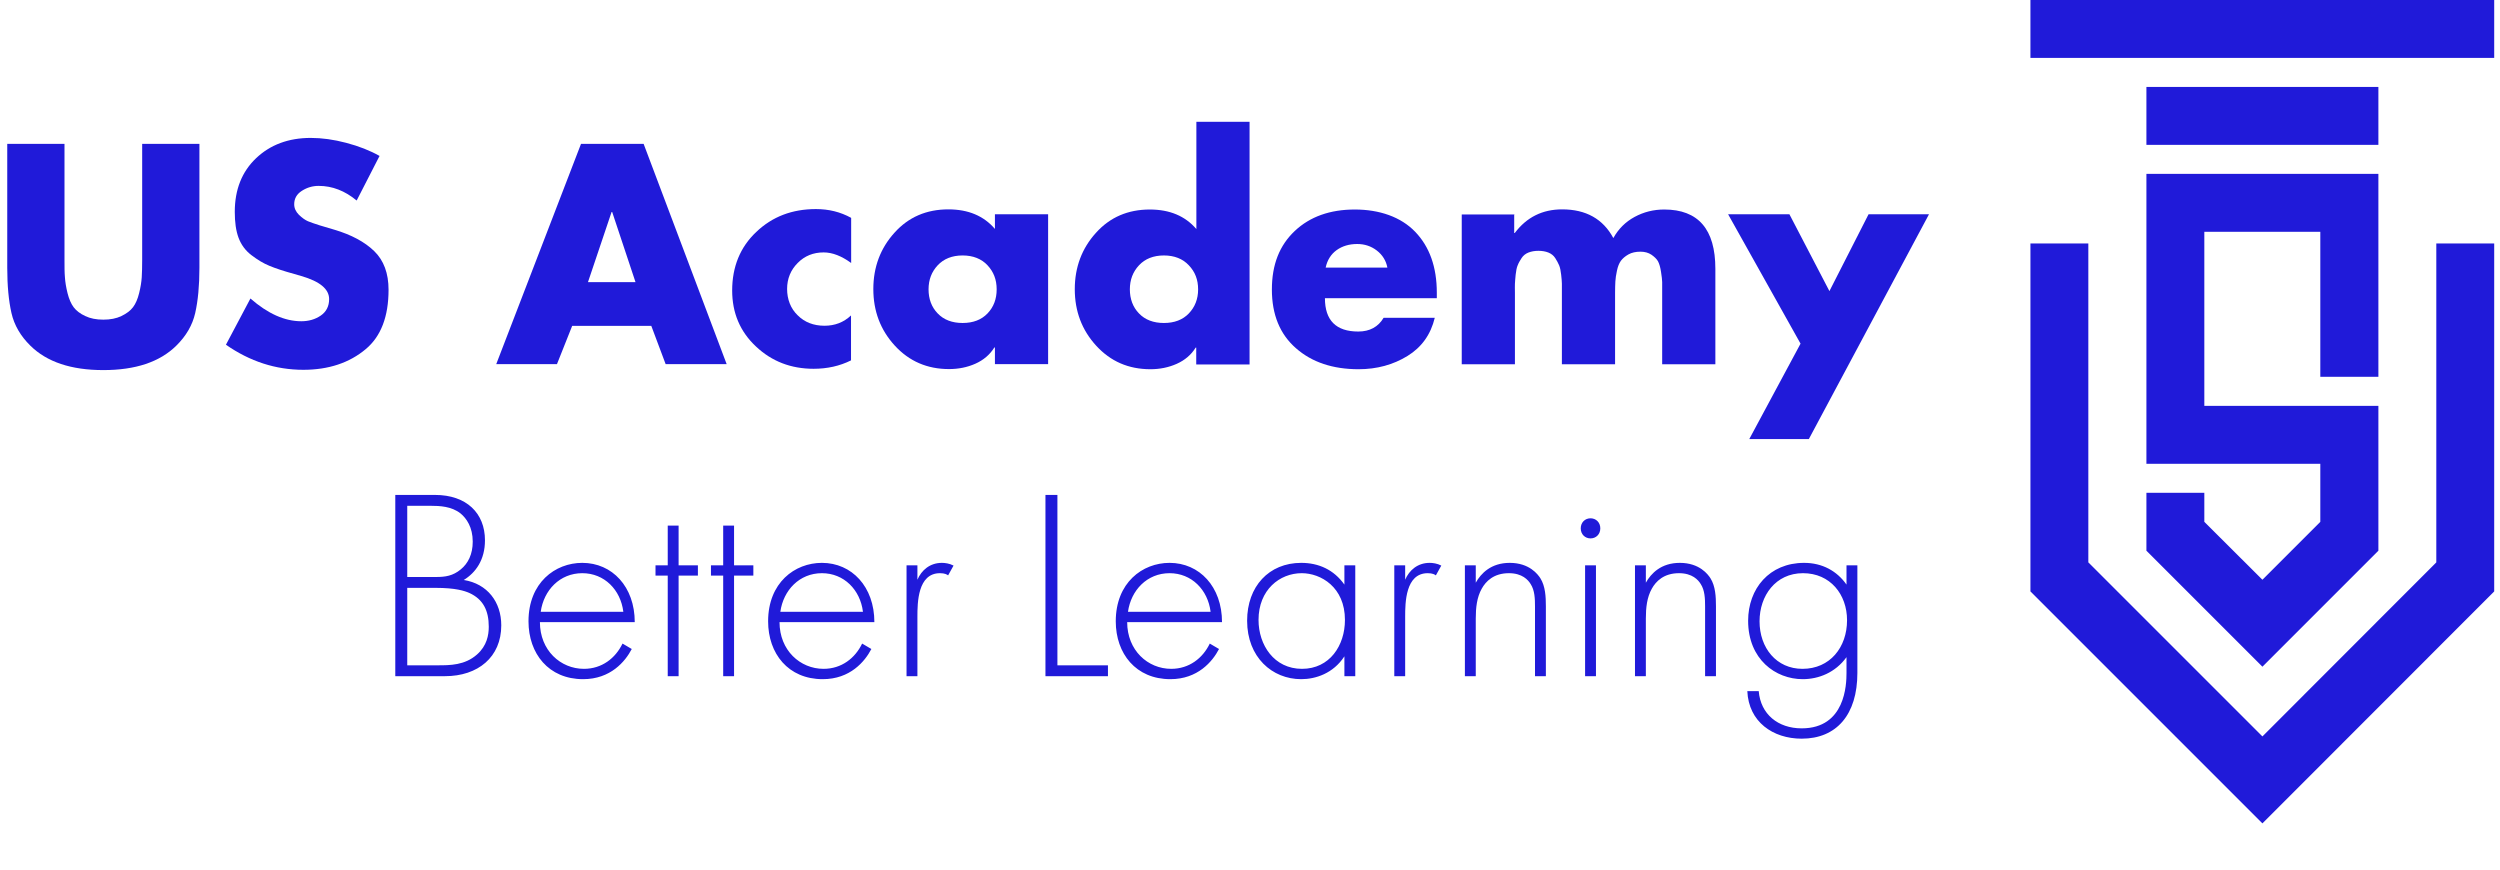 <svg width="138" height="48" viewBox="0 0 138 48" fill="none" xmlns="http://www.w3.org/2000/svg">
<g clip-path="url(#clip0_42_6477)">
<path d="M7.848 7.941H11.008V14.781C11.008 15.773 10.928 16.605 10.776 17.277C10.624 17.949 10.272 18.549 9.736 19.077C8.824 19.981 7.48 20.429 5.704 20.429C3.928 20.429 2.584 19.981 1.672 19.077C1.136 18.549 0.784 17.949 0.632 17.277C0.48 16.605 0.4 15.773 0.4 14.781V7.941H3.56V14.341C3.56 14.725 3.56 15.053 3.584 15.309C3.6 15.565 3.648 15.861 3.728 16.181C3.808 16.501 3.92 16.765 4.064 16.957C4.208 17.149 4.424 17.317 4.704 17.445C4.984 17.581 5.32 17.645 5.704 17.645C6.088 17.645 6.424 17.581 6.704 17.445C6.984 17.309 7.2 17.149 7.344 16.957C7.488 16.765 7.6 16.509 7.68 16.181C7.76 15.861 7.808 15.565 7.824 15.309C7.84 15.053 7.848 14.725 7.848 14.341V7.941Z" fill="#201AD9"/>
<path d="M20.944 8.621L19.688 11.069C19.04 10.533 18.344 10.261 17.592 10.261C17.256 10.261 16.952 10.349 16.664 10.533C16.376 10.717 16.24 10.965 16.24 11.277C16.24 11.493 16.328 11.685 16.504 11.861C16.68 12.029 16.848 12.149 17 12.213C17.152 12.277 17.368 12.349 17.64 12.437L18.448 12.677C19.392 12.957 20.128 13.349 20.656 13.861C21.184 14.373 21.448 15.085 21.448 15.997C21.448 17.469 21.032 18.565 20.192 19.269C19.288 20.029 18.136 20.413 16.744 20.413C15.216 20.413 13.792 19.949 12.472 19.029L13.824 16.477C14.784 17.317 15.72 17.733 16.632 17.733C17.04 17.733 17.4 17.629 17.704 17.421C18.008 17.213 18.168 16.909 18.168 16.509C18.168 15.957 17.656 15.533 16.632 15.237C16.6 15.229 16.472 15.189 16.248 15.125C15.664 14.965 15.208 14.813 14.88 14.677C14.544 14.541 14.216 14.341 13.88 14.085C13.544 13.829 13.312 13.509 13.168 13.125C13.024 12.741 12.96 12.261 12.96 11.693C12.96 10.469 13.352 9.477 14.136 8.733C14.92 7.989 15.928 7.613 17.152 7.613C17.768 7.613 18.416 7.701 19.112 7.885C19.808 8.069 20.424 8.309 20.96 8.613L20.944 8.621Z" fill="#201AD9"/>
<path d="M35.936 17.989H31.584L30.744 20.101H27.392L32.072 7.941H35.528L40.112 20.101H36.744L35.952 17.989H35.936ZM35.08 15.573L33.792 11.701H33.76L32.456 15.573H35.088H35.08Z" fill="#201AD9"/>
<path d="M46.984 12.037V14.517C46.456 14.133 45.952 13.933 45.464 13.933C44.896 13.933 44.416 14.125 44.032 14.517C43.648 14.901 43.448 15.381 43.448 15.949C43.448 16.517 43.64 17.029 44.032 17.405C44.416 17.789 44.912 17.981 45.512 17.981C46.08 17.981 46.568 17.797 46.976 17.413V19.893C46.352 20.205 45.664 20.357 44.912 20.357C43.664 20.357 42.6 19.949 41.728 19.125C40.848 18.301 40.416 17.269 40.416 16.037C40.416 14.725 40.856 13.645 41.744 12.805C42.632 11.957 43.728 11.541 45.04 11.541C45.752 11.541 46.392 11.701 46.976 12.021L46.984 12.037Z" fill="#201AD9"/>
<path d="M57.856 11.829V20.101H54.92V19.181H54.888C54.64 19.581 54.288 19.877 53.84 20.077C53.392 20.277 52.904 20.373 52.384 20.373C51.184 20.373 50.184 19.941 49.392 19.077C48.6 18.213 48.208 17.173 48.208 15.957C48.208 14.741 48.6 13.701 49.376 12.845C50.152 11.981 51.144 11.557 52.352 11.557C53.448 11.557 54.304 11.917 54.92 12.637V11.829H57.856ZM54.512 14.645C54.176 14.285 53.712 14.101 53.136 14.101C52.56 14.101 52.096 14.285 51.76 14.645C51.424 15.005 51.256 15.445 51.256 15.973C51.256 16.501 51.424 16.957 51.76 17.301C52.096 17.653 52.56 17.829 53.136 17.829C53.712 17.829 54.176 17.653 54.512 17.301C54.848 16.949 55.016 16.509 55.016 15.973C55.016 15.437 54.848 15.005 54.512 14.645Z" fill="#201AD9"/>
<path d="M66.032 20.109V19.189H66C65.752 19.589 65.4 19.885 64.952 20.085C64.504 20.285 64.016 20.381 63.504 20.381C62.296 20.381 61.304 19.949 60.512 19.085C59.72 18.221 59.328 17.181 59.328 15.965C59.328 14.749 59.72 13.709 60.496 12.853C61.272 11.989 62.264 11.565 63.472 11.565C64.568 11.565 65.424 11.925 66.04 12.645V6.725H68.976V20.117H66.04L66.032 20.109ZM65.624 14.645C65.288 14.285 64.824 14.101 64.248 14.101C63.672 14.101 63.208 14.285 62.872 14.645C62.536 15.005 62.368 15.445 62.368 15.973C62.368 16.501 62.536 16.957 62.872 17.301C63.208 17.653 63.672 17.829 64.248 17.829C64.824 17.829 65.288 17.653 65.624 17.301C65.96 16.949 66.136 16.509 66.136 15.973C66.136 15.437 65.968 15.005 65.624 14.645Z" fill="#201AD9"/>
<path d="M79.312 16.157V16.461H73.136C73.136 17.685 73.752 18.301 74.976 18.301C75.608 18.301 76.08 18.045 76.376 17.541H79.2C78.976 18.469 78.472 19.173 77.688 19.653C76.904 20.133 76.008 20.381 74.992 20.381C73.576 20.381 72.416 19.997 71.536 19.221C70.648 18.445 70.208 17.365 70.208 15.981C70.208 14.597 70.632 13.541 71.472 12.749C72.312 11.957 73.424 11.565 74.784 11.565C76.144 11.565 77.328 11.973 78.12 12.797C78.912 13.621 79.312 14.741 79.312 16.157ZM73.184 14.773H76.584C76.512 14.389 76.312 14.069 76 13.829C75.688 13.589 75.328 13.469 74.92 13.469C74.48 13.469 74.096 13.581 73.784 13.805C73.472 14.029 73.264 14.357 73.176 14.773H73.184Z" fill="#201AD9"/>
<path d="M83.584 11.829V12.861H83.616C84.272 11.989 85.144 11.557 86.232 11.557C87.544 11.557 88.488 12.085 89.056 13.141C89.336 12.637 89.728 12.245 90.232 11.973C90.736 11.701 91.28 11.565 91.864 11.565C93.744 11.565 94.688 12.653 94.688 14.837V20.109H91.752V16.157C91.752 15.885 91.752 15.693 91.752 15.573C91.752 15.453 91.728 15.269 91.688 15.005C91.648 14.741 91.592 14.557 91.52 14.421C91.448 14.293 91.32 14.173 91.16 14.061C90.992 13.949 90.792 13.893 90.552 13.893C90.296 13.893 90.072 13.941 89.888 14.045C89.704 14.149 89.568 14.269 89.472 14.397C89.376 14.533 89.304 14.709 89.256 14.941C89.208 15.173 89.176 15.365 89.168 15.533C89.16 15.701 89.152 15.909 89.152 16.157V20.109H86.216V16.157C86.216 15.941 86.216 15.773 86.216 15.661C86.216 15.549 86.2 15.373 86.176 15.165C86.152 14.949 86.12 14.781 86.064 14.645C86.008 14.517 85.936 14.381 85.848 14.245C85.76 14.109 85.632 14.005 85.472 13.941C85.312 13.877 85.128 13.845 84.92 13.845C84.712 13.845 84.536 13.877 84.368 13.941C84.208 14.005 84.08 14.109 83.992 14.245C83.904 14.381 83.824 14.517 83.776 14.645C83.72 14.773 83.688 14.949 83.664 15.165C83.64 15.381 83.632 15.549 83.624 15.661C83.616 15.773 83.624 15.949 83.624 16.157V20.109H80.688V11.837H83.624L83.584 11.829Z" fill="#201AD9"/>
<path d="M99.392 18.973L95.392 11.829H98.776L100.984 16.069L103.144 11.829H106.48L99.848 24.237H96.56L99.384 18.981L99.392 18.973Z" fill="#201AD9"/>
<path d="M21.82 37.325H24.565C26.38 37.325 27.67 36.275 27.67 34.52C27.67 33.23 26.905 32.225 25.6 32.015C26.26 31.61 26.77 30.905 26.77 29.825C26.77 28.325 25.75 27.32 24.01 27.32H21.82V37.325ZM22.48 27.92H23.755C24.28 27.92 24.925 27.95 25.42 28.34C25.75 28.61 26.095 29.105 26.095 29.9C26.095 30.59 25.84 31.1 25.435 31.43C25 31.79 24.58 31.85 24.07 31.85H22.48V27.92ZM22.48 32.45H24.04C25.15 32.45 25.645 32.615 25.915 32.735C26.665 33.08 26.98 33.695 26.98 34.595C26.98 35.06 26.875 35.645 26.335 36.125C25.66 36.725 24.835 36.725 24.16 36.725H22.48V32.45ZM35.038 34.34C35.038 32.39 33.793 31.07 32.143 31.07C30.643 31.07 29.173 32.165 29.173 34.295C29.173 36.08 30.283 37.49 32.188 37.49C33.703 37.49 34.513 36.515 34.873 35.825L34.363 35.525C33.973 36.335 33.223 36.92 32.233 36.92C30.943 36.92 29.803 35.9 29.803 34.34H35.038ZM29.848 33.77C30.013 32.585 30.898 31.64 32.143 31.64C33.358 31.64 34.258 32.555 34.408 33.77H29.848ZM38.524 31.775V31.205H37.459V29.015H36.859V31.205H36.184V31.775H36.859V37.325H37.459V31.775H38.524ZM41.585 31.775V31.205H40.52V29.015H39.92V31.205H39.245V31.775H39.92V37.325H40.52V31.775H41.585ZM48.265 34.34C48.265 32.39 47.02 31.07 45.37 31.07C43.87 31.07 42.4 32.165 42.4 34.295C42.4 36.08 43.51 37.49 45.415 37.49C46.93 37.49 47.74 36.515 48.1 35.825L47.59 35.525C47.2 36.335 46.45 36.92 45.46 36.92C44.17 36.92 43.03 35.9 43.03 34.34H48.265ZM43.075 33.77C43.24 32.585 44.125 31.64 45.37 31.64C46.585 31.64 47.485 32.555 47.635 33.77H43.075ZM50.041 37.325H50.641V34.04C50.641 33.275 50.656 31.64 51.886 31.64C52.156 31.64 52.276 31.715 52.336 31.76L52.636 31.22C52.411 31.1 52.156 31.07 51.991 31.07C51.331 31.07 50.866 31.475 50.641 32V31.205H50.041V37.325ZM57.709 27.32V37.325H61.159V36.725H58.369V27.32H57.709ZM67.455 34.34C67.455 32.39 66.21 31.07 64.56 31.07C63.06 31.07 61.59 32.165 61.59 34.295C61.59 36.08 62.7 37.49 64.605 37.49C66.12 37.49 66.93 36.515 67.29 35.825L66.78 35.525C66.39 36.335 65.64 36.92 64.65 36.92C63.36 36.92 62.22 35.9 62.22 34.34H67.455ZM62.265 33.77C62.43 32.585 63.315 31.64 64.56 31.64C65.775 31.64 66.675 32.555 66.825 33.77H62.265ZM74.211 32.27C73.626 31.445 72.786 31.07 71.826 31.07C70.041 31.07 68.841 32.375 68.841 34.265C68.841 36.275 70.221 37.49 71.826 37.49C72.621 37.49 73.596 37.175 74.211 36.23V37.325H74.811V31.205H74.211V32.27ZM71.856 31.64C72.906 31.64 74.241 32.405 74.241 34.22C74.241 35.63 73.401 36.92 71.871 36.92C70.326 36.92 69.471 35.6 69.471 34.22C69.471 32.555 70.641 31.64 71.856 31.64ZM76.965 37.325H77.565V34.04C77.565 33.275 77.58 31.64 78.81 31.64C79.08 31.64 79.2 31.715 79.26 31.76L79.56 31.22C79.335 31.1 79.08 31.07 78.915 31.07C78.255 31.07 77.79 31.475 77.565 32V31.205H76.965V37.325ZM80.862 37.325H81.462V34.145C81.462 33.545 81.522 32.975 81.792 32.495C82.017 32.09 82.452 31.64 83.292 31.64C84.027 31.64 84.357 32.015 84.492 32.24C84.717 32.585 84.732 33.05 84.732 33.47V37.325H85.332V33.47C85.332 32.93 85.302 32.36 85.032 31.925C84.897 31.715 84.432 31.07 83.337 31.07C82.302 31.07 81.747 31.655 81.462 32.165V31.205H80.862V37.325ZM87.497 31.205V37.325H88.097V31.205H87.497ZM87.797 29.72C88.097 29.72 88.337 29.495 88.337 29.165C88.337 28.835 88.097 28.61 87.797 28.61C87.497 28.61 87.257 28.835 87.257 29.165C87.257 29.495 87.497 29.72 87.797 29.72ZM90.251 37.325H90.851V34.145C90.851 33.545 90.911 32.975 91.181 32.495C91.406 32.09 91.841 31.64 92.681 31.64C93.416 31.64 93.746 32.015 93.881 32.24C94.106 32.585 94.121 33.05 94.121 33.47V37.325H94.721V33.47C94.721 32.93 94.691 32.36 94.421 31.925C94.286 31.715 93.821 31.07 92.726 31.07C91.691 31.07 91.136 31.655 90.851 32.165V31.205H90.251V37.325ZM101.927 31.205V32.27C101.402 31.52 100.592 31.07 99.587 31.07C97.667 31.07 96.497 32.495 96.497 34.265C96.497 36.395 98.012 37.49 99.512 37.49C100.382 37.49 101.312 37.13 101.927 36.275V37.145C101.927 37.775 101.867 40.205 99.452 40.205C98.147 40.205 97.187 39.425 97.082 38.15H96.452C96.527 39.845 97.862 40.775 99.452 40.775C101.372 40.775 102.527 39.455 102.527 37.145V31.205H101.927ZM99.527 31.64C101.027 31.64 101.957 32.81 101.957 34.235C101.957 35.735 101.012 36.92 99.497 36.92C98.057 36.92 97.127 35.765 97.127 34.295C97.127 32.885 98.012 31.64 99.527 31.64ZM73.2 60.325L71.909 58.945C73.049 57.745 73.35 56.395 73.35 55.345C73.35 52.465 71.07 50.185 68.159 50.185C65.234 50.185 62.969 52.465 62.969 55.345C62.969 58.225 65.234 60.49 68.159 60.49C69.915 60.49 71.01 59.71 71.445 59.365L72.329 60.325H73.2ZM68.159 59.89C65.579 59.89 63.66 57.895 63.66 55.345C63.66 52.78 65.579 50.785 68.159 50.785C70.74 50.785 72.659 52.795 72.659 55.345C72.659 56.95 71.969 57.94 71.475 58.48L69.389 56.23H68.519L71.025 58.915C70.034 59.695 68.969 59.89 68.159 59.89ZM75.237 54.205V58.06C75.237 58.555 75.282 59.2 75.702 59.74C76.167 60.34 76.902 60.49 77.442 60.49C77.982 60.49 78.717 60.34 79.182 59.74C79.602 59.2 79.647 58.555 79.647 58.06V54.205H79.047V57.895C79.047 58.33 79.032 58.975 78.657 59.425C78.282 59.875 77.727 59.92 77.442 59.92C77.157 59.92 76.602 59.875 76.227 59.425C75.852 58.975 75.837 58.33 75.837 57.895V54.205H75.237ZM86.794 55.27C86.209 54.445 85.369 54.07 84.409 54.07C82.624 54.07 81.424 55.375 81.424 57.265C81.424 59.275 82.804 60.49 84.409 60.49C85.204 60.49 86.179 60.175 86.794 59.23V60.325H87.394V54.205H86.794V55.27ZM84.439 54.64C85.489 54.64 86.824 55.405 86.824 57.22C86.824 58.63 85.984 59.92 84.454 59.92C82.909 59.92 82.054 58.6 82.054 57.22C82.054 55.555 83.224 54.64 84.439 54.64ZM89.548 49.39V60.325H90.148V49.39H89.548ZM92.302 54.205V60.325H92.902V54.205H92.302ZM92.602 52.72C92.902 52.72 93.142 52.495 93.142 52.165C93.142 51.835 92.902 51.61 92.602 51.61C92.302 51.61 92.062 51.835 92.062 52.165C92.062 52.495 92.302 52.72 92.602 52.72ZM96.766 54.775V54.205H95.701V52.015H95.101V54.205H94.426V54.775H95.101V60.325H95.701V54.775H96.766ZM98.774 63.775H99.464L103.484 54.205H102.794L100.559 59.65L97.994 54.205H97.304L100.214 60.43L98.774 63.775Z" fill="#201AD9"/>
<path d="M137.68 0H112.08V3.196H137.68V0Z" fill="#201AD9"/>
<path d="M131.287 4.799H118.482V7.996H131.287V4.799Z" fill="#201AD9"/>
<path d="M134.484 13.438H137.68V32.646L124.885 45.451L112.08 32.646V13.438H115.276V31.043L124.885 40.651L134.484 31.043V13.438Z" fill="#201AD9"/>
<path d="M121.679 27.203V28.806L124.885 32.002L128.081 28.806V25.6H118.482V9.599H131.287V20.801H128.081V12.795H121.679V22.404H131.287V30.399L124.885 36.802L118.482 30.399V27.203H121.679Z" fill="#201AD9"/>
</g>
<defs>
<clipPath id="clip0_42_6477">
<rect width="137.6" height="48" fill="white" transform="translate(0.4)"/>
</clipPath>
</defs>
</svg>
